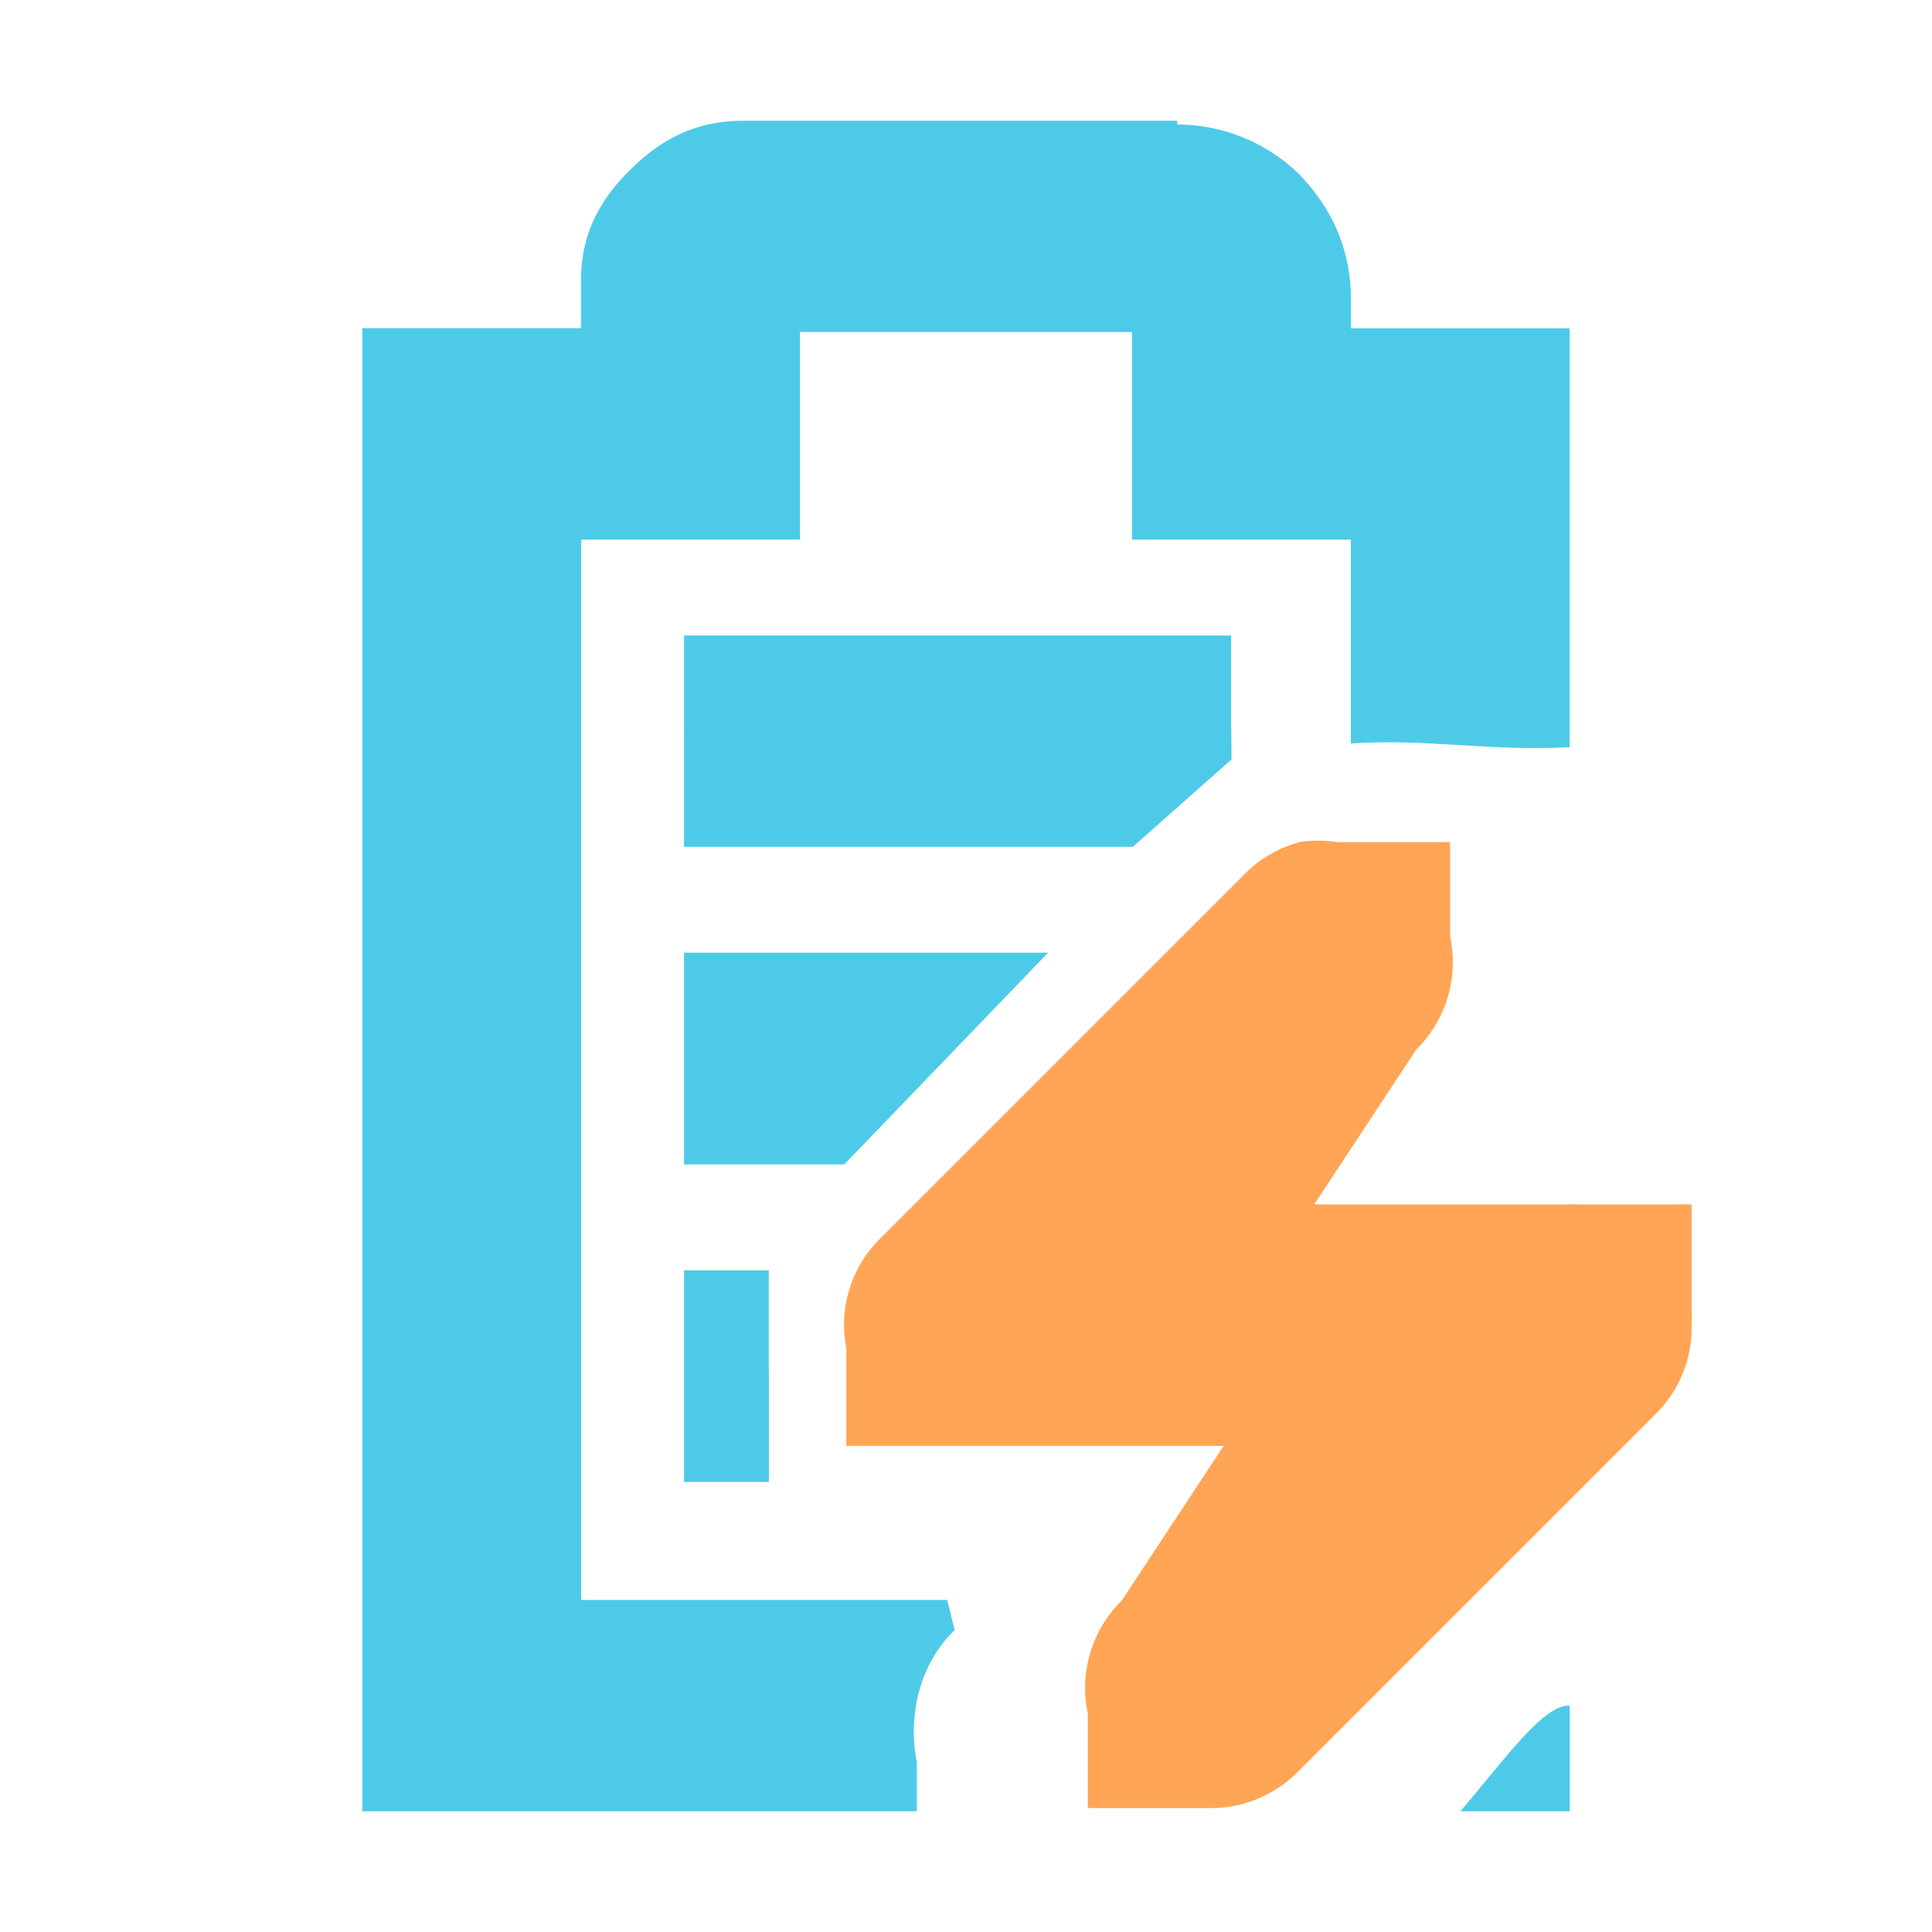 <?xml version="1.0" encoding="UTF-8" standalone="no"?>
<!-- Created with Inkscape (http://www.inkscape.org/) -->

<svg
   xmlns:dc="http://purl.org/dc/elements/1.1/"
   xmlns:cc="http://creativecommons.org/ns#"
   xmlns:rdf="http://www.w3.org/1999/02/22-rdf-syntax-ns#"
   xmlns:svg="http://www.w3.org/2000/svg"
   xmlns="http://www.w3.org/2000/svg"
   xmlns:sodipodi="http://sodipodi.sourceforge.net/DTD/sodipodi-0.dtd"
   xmlns:inkscape="http://www.inkscape.org/namespaces/inkscape"
   id="svg7384"
   sodipodi:docname="gpm-battery-100-charging.svg"
   version="1.1"
   inkscape:version="0.48.3.1 r9886"
   height="16"
   width="16">
  <sodipodi:namedview
     inkscape:cy="8.453464"
     pagecolor="#555753"
     borderopacity="1"
     showborder="true"
     inkscape:bbox-paths="false"
     guidetolerance="10"
     inkscape:object-paths="true"
     inkscape:window-width="1914"
     showguides="true"
     inkscape:object-nodes="true"
     inkscape:snap-bbox="true"
     inkscape:pageshadow="2"
     inkscape:guide-bbox="true"
     inkscape:snap-nodes="false"
     bordercolor="#666666"
     objecttolerance="10"
     id="namedview88"
     showgrid="true"
     inkscape:window-maximized="1"
     inkscape:window-x="0"
     inkscape:snap-global="false"
     inkscape:window-y="25"
     gridtolerance="10"
     inkscape:window-height="1031"
     inkscape:snap-to-guides="true"
     inkscape:current-layer="layer9"
     inkscape:snap-bbox-midpoints="false"
     inkscape:zoom="22.627416"
     inkscape:cx="2.4353025"
     inkscape:snap-grids="true"
     inkscape:pageopacity="0">
    <inkscape:grid
       spacingx="1px"
       spacingy="1px"
       id="grid4866"
       empspacing="2"
       enabled="true"
       type="xygrid"
       snapvisiblegridlinesonly="true"
       visible="true" />
  </sodipodi:namedview>
  <title
     id="title9167">Gnome Symbolic Icon Theme</title>
  <defs
     id="defs7386" />
  <g
     inkscape:label="status"
     transform="translate(-61,-217)"
     inkscape:groupmode="layer"
     id="layer9"
     style="display:inline">
    <path
       style="font-size:medium;font-style:normal;font-variant:normal;font-weight:normal;font-stretch:normal;text-indent:0;text-align:start;text-decoration:none;line-height:normal;letter-spacing:normal;word-spacing:normal;text-transform:none;direction:ltr;block-progression:tb;writing-mode:lr-tb;text-anchor:start;baseline-shift:baseline;color:#bebebe;fill:#4ecae9;fill-opacity:1;stroke:none;stroke-width:2;marker:none;visibility:visible;display:inline;overflow:visible;enable-background:accumulate;font-family:Sans;-inkscape-font-specification:Sans"
       d="M 6.156,1 C 5.711,1 5.433,1.196 5.219,1.406 5.005,1.617 4.812,1.898 4.812,2.312 l 0,0.406 -0.906,0 -0.906,0 0,0.875 L 3,14.125 3,15 l 0.906,0 3.687,0 0,-0.406 C 7.515,14.203 7.618,13.776 7.906,13.5 l -0.062,-0.25 -3.031,0 0,-8.781 0.906,0 0.906,0 0,-0.875 0,-0.844 2.75,0 0,0.844 0,0.875 0.906,0 0.906,0 0,1.688 c 0.637,-0.042 1.121,0.066 1.812,0.031 l 0,-2.594 0,-0.875 -0.906,0 -0.906,0 0,-0.281 0,-0.031 C 11.166,2.029 11.027,1.745 10.812,1.5 10.609,1.268 10.231,1.033 9.75,1.031 L 9.75,1 9.719,1 z M 12.094,15 13,15 13,14.125 C 12.779,14.111 12.44,14.6 12.094,15 z"
       transform="translate(61,217)"
       id="path3737"
       inkscape:connector-curvature="0"
       sodipodi:nodetypes="sssccccccccccccccccccccccccccccccscccscccc" />
    <path
       inkscape:connector-curvature="0"
       d="m 71.759,223.975 a 1.016,1.016 0 0 0 -0.469,0.281 l -3,3 a 1,1 0 0 0 -0.281,0.906 l 0,0.812 1,0 2.125,0 -0.844,1.281 a 1.016,1.016 0 0 0 -0.281,0.938 l 0,0.781 1,0 a 1.016,1.016 0 0 0 0.719,-0.281 l 3,-3 a 1,1 0 0 0 0.281,-0.719 1,1 0 0 0 0,-0.125 l 0,-0.875 -0.844,0 -0.094,0 a 1,1 0 0 0 -0.062,0 l -2.125,0 0.844,-1.281 a 1.016,1.016 0 0 0 0.281,-0.938 l 0,-0.781 -0.938,0 a 1.016,1.016 0 0 0 -0.312,0 z"
       id="path6217-8"
       style="font-size:medium;font-style:normal;font-variant:normal;font-weight:normal;font-stretch:normal;text-indent:0;text-align:start;text-decoration:none;line-height:normal;letter-spacing:normal;word-spacing:normal;text-transform:none;direction:ltr;block-progression:tb;writing-mode:lr-tb;text-anchor:start;color:#bebebe;fill:#ffa555;fill-opacity:1;fill-rule:nonzero;stroke:none;stroke-width:2;marker:none;visibility:visible;display:inline;overflow:visible;enable-background:accumulate;font-family:Bitstream Vera Sans;-inkscape-font-specification:Bitstream Vera Sans" />
    <rect
       transform="matrix(0,1,1,0,0,0)"
       x="228.358"
       y="66.696"
       id="rect10870"
       height="0.67"
       style="fill:#4ecae9;fill-opacity:1;stroke:none;display:inline"
       width="0.91" />
    <path
       transform="matrix(0,1,1,0,0,0)"
       style="fill:#4ecae9;fill-opacity:1;stroke:none;display:inline"
       d="m 224.89,66.665 1.753,0 0,1.327 -1.753,1.688 z"
       id="rect3735"
       inkscape:connector-curvature="0"
       sodipodi:nodetypes="ccccc" />
    <rect
       transform="matrix(0,1,1,0,0,0)"
       x="227.52"
       y="66.665"
       id="rect10870-7"
       height="0.702"
       style="fill:#4ecae9;fill-opacity:1;stroke:none;display:inline"
       width="1.753" />
    <path
       transform="matrix(0,1,1,0,0,0)"
       style="fill:#4ecae9;fill-opacity:1;stroke:none;display:inline"
       d="m 223.039,66.665 0.974,0 0,3.717 -0.724,0.817 -0.266,-0.002 z"
       id="rect3735-0"
       inkscape:connector-curvature="0"
       sodipodi:nodetypes="cccccc" />
    <rect
       transform="matrix(0,1,1,0,0,0)"
       x="222.263"
       y="66.665"
       id="rect3735-0-3"
       height="4.53"
       width="0.787"
       style="fill:#4ecae9;fill-opacity:1;stroke:none;display:inline" />
  </g>
  <g
     inkscape:label="devices"
     transform="translate(-61,-217)"
     inkscape:groupmode="layer"
     id="layer10" />
  <g
     inkscape:label="apps"
     transform="translate(-61,-217)"
     inkscape:groupmode="layer"
     id="layer11" />
  <g
     inkscape:label="actions"
     transform="translate(-61,-217)"
     inkscape:groupmode="layer"
     id="layer12" />
  <g
     inkscape:label="places"
     transform="translate(-61,-217)"
     inkscape:groupmode="layer"
     id="layer13" />
  <g
     inkscape:label="mimetypes"
     transform="translate(-61,-217)"
     inkscape:groupmode="layer"
     id="layer14" />
  <g
     inkscape:label="emblems"
     transform="translate(-61,-217)"
     inkscape:groupmode="layer"
     id="layer15"
     style="display:inline" />
  <g
     inkscape:label="categories"
     transform="translate(-61,-217)"
     inkscape:groupmode="layer"
     id="g4953"
     style="display:inline" />
</svg>
